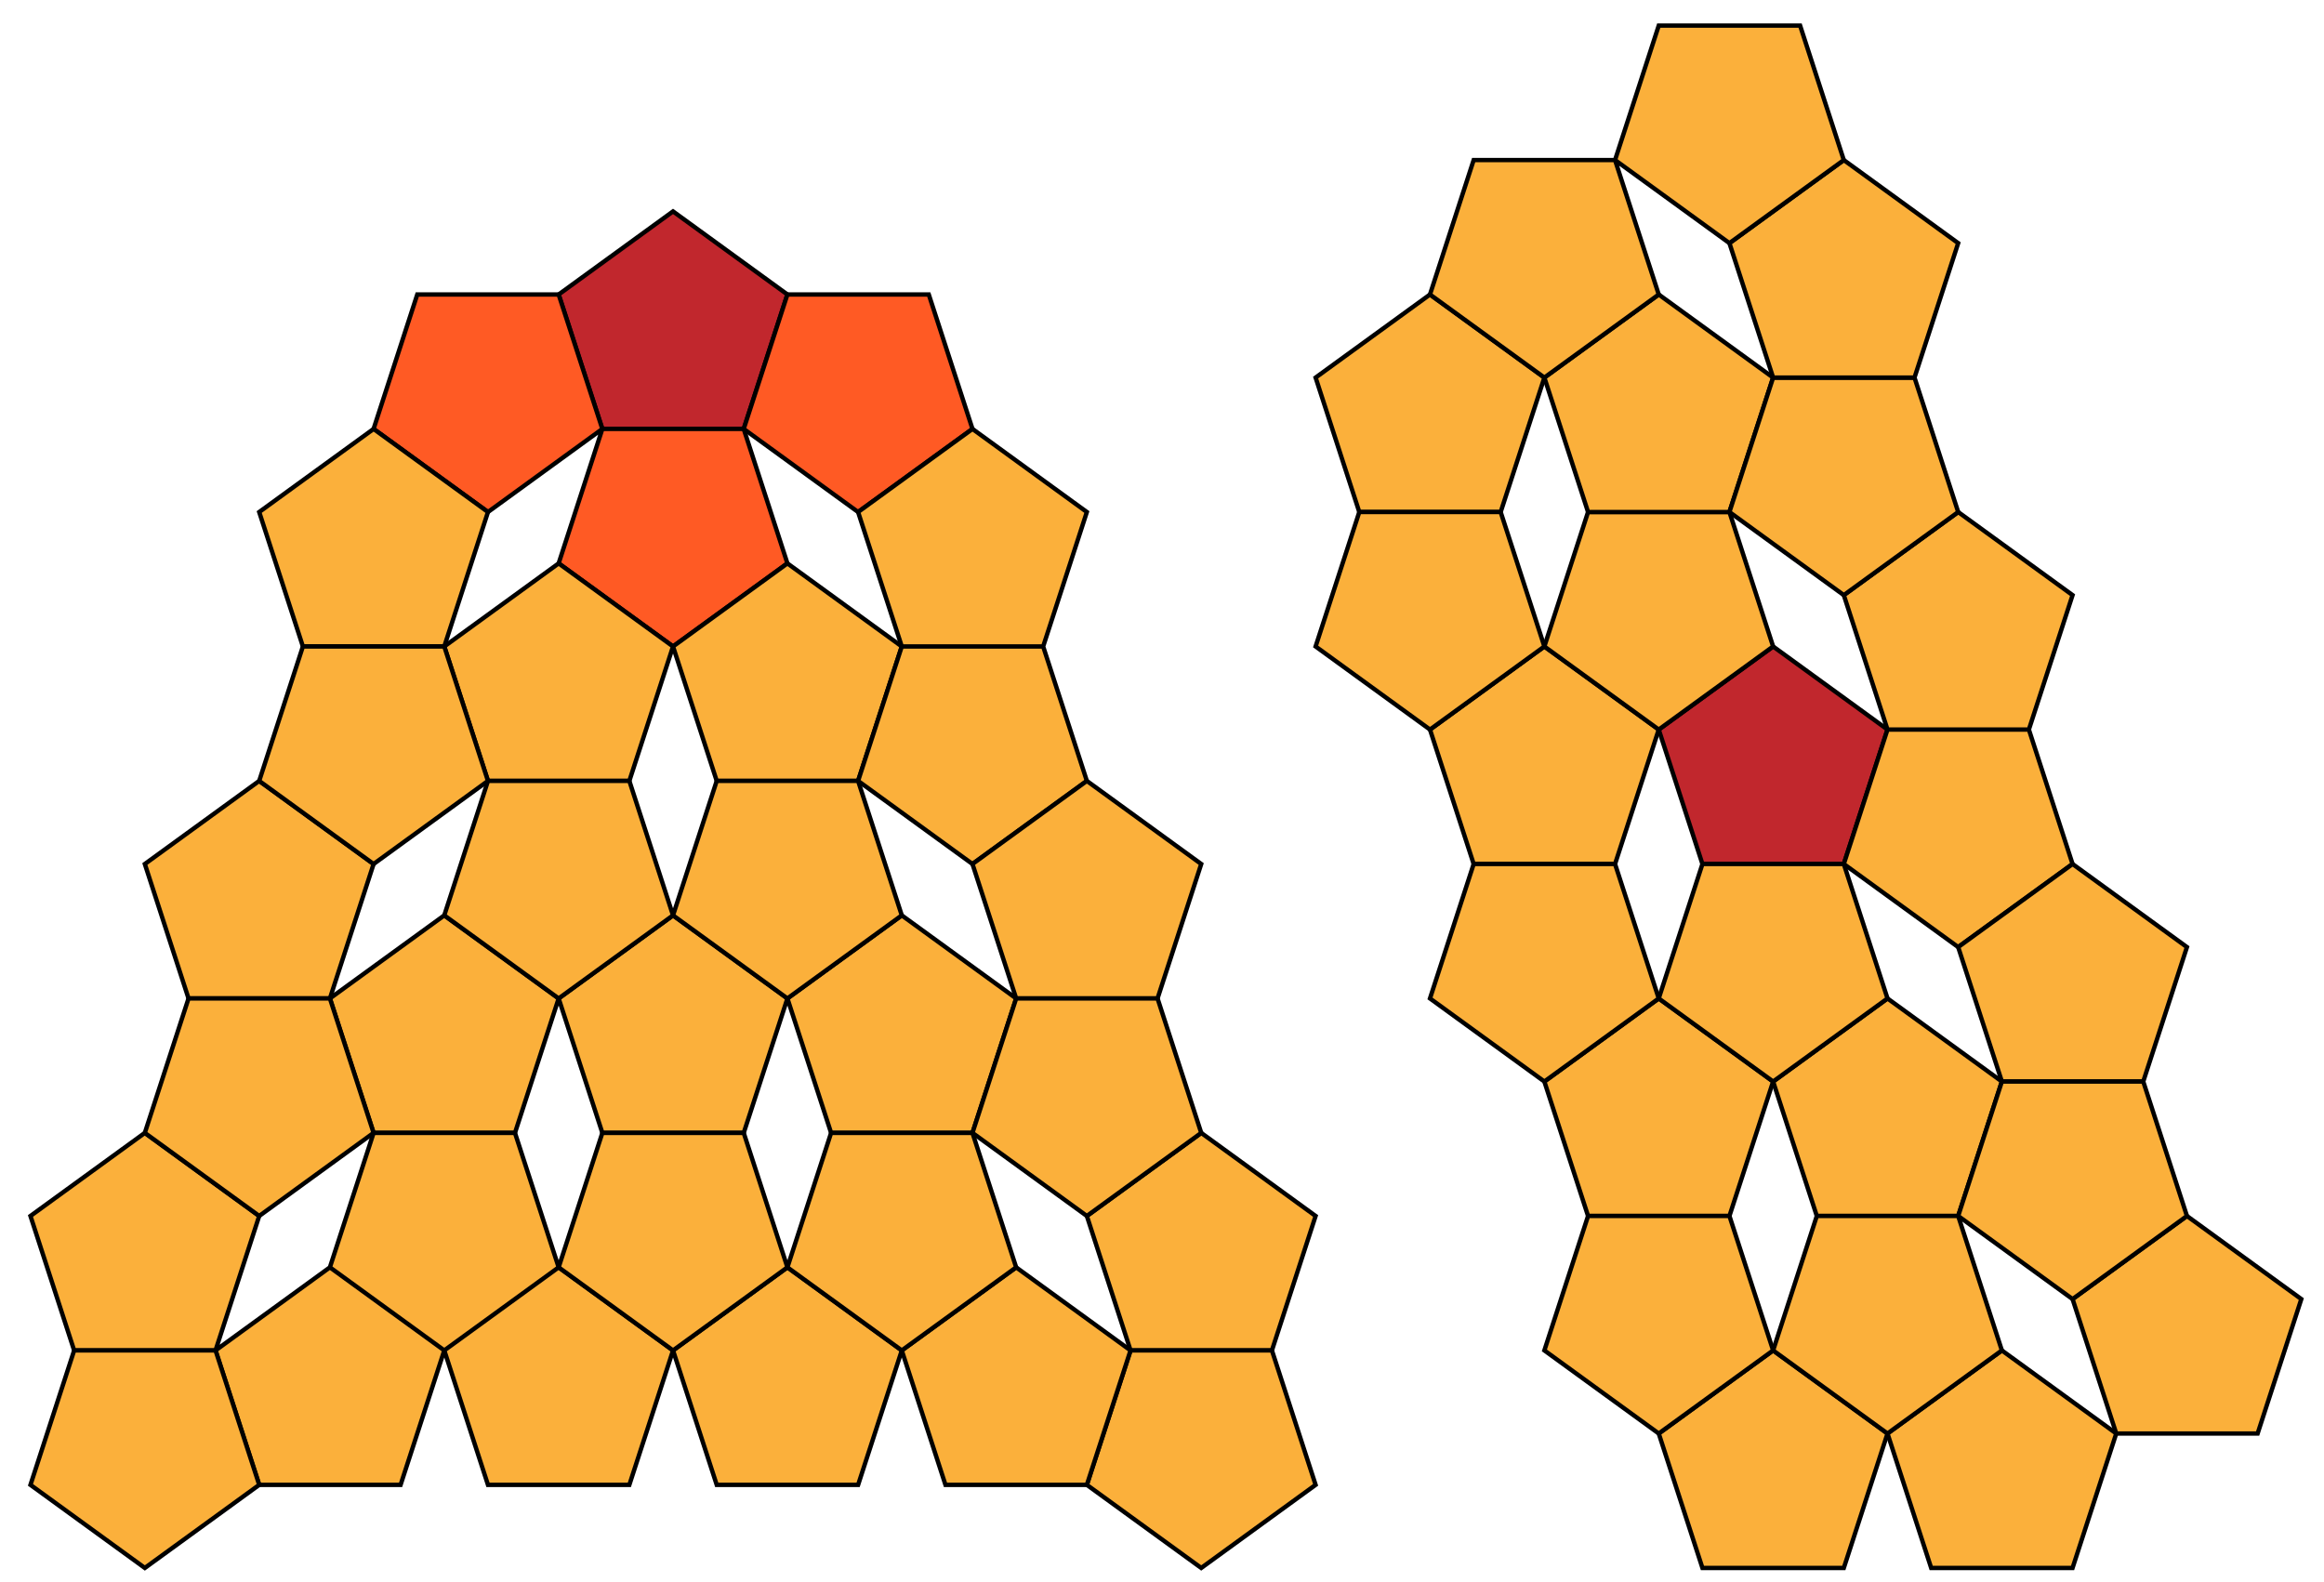 <svg xmlns="http://www.w3.org/2000/svg" width="532.215" height="362.417">
    <path d="M137.94 98.241l-10.004-30.792 26.192-19.031 26.194 19.031-10.004 30.792zm251.93 99.646l-10.004-30.792 26.193-19.031 26.193 19.031-10.004 30.792z" fill="#C1272D" stroke="#000"/>
    <g fill="#FF5A24" stroke="#000">
        <path d="M170.318 98.241l10.005 30.792-26.194 19.031-26.193-19.031 10.005-30.792zm-42.382-30.792l10.005 30.792-26.193 19.031-26.194-19.031 10.005-30.792z"/>
        <path d="M212.7 67.449l10.005 30.792-26.194 19.031-26.193-19.031 10.005-30.792z"/>
    </g>
    <g fill="#FBB03B" stroke="#000">
        <path d="M164.134 178.855l-10.004-30.791 26.193-19.031 26.193 19.031-10.004 30.791zm-52.386 0l-10.005-30.791 26.193-19.031 26.193 19.031-10.004 30.791zm26.194 80.616l-10.005-30.793 26.193-19.03 26.194 19.03-10.004 30.793z"/>
        <path d="M69.366 148.064l-10.005-30.792 26.193-19.031 26.194 19.031-10.004 30.792zm16.189 111.407L75.55 228.678l26.193-19.03 26.194 19.03-10.004 30.793z"/>
        <path d="M43.173 228.678l-10.005-30.791 26.193-19.032 26.194 19.032-10.004 30.791zm100.952-49.823l10.005 30.793-26.193 19.03-26.194-19.03 10.005-30.793zm94.768-30.791l10.005 30.791-26.193 19.032-26.194-19.032 10.005-30.791zm-32.377 0l-10.005-30.792 26.194-19.031 26.193 19.031-10.004 30.792zm-16.188 111.407l-10.004-30.793 26.192-19.03 26.193 19.03-10.003 30.793z"/>
        <path d="M232.709 228.678l-10.004-30.791 26.193-19.032 26.193 19.032-10.004 30.791zm-36.197-49.823l10.005 30.793-26.193 19.03-26.194-19.03 10.005-30.793zM111.75 340.084l-10.005-30.791 26.192-19.031 26.194 19.031-10.004 30.791zm-52.387 0l-10.005-30.791 26.192-19.031 26.194 19.031-10.004 30.791zM16.98 309.293L6.975 278.5l26.192-19.031L59.361 278.5l-10.004 30.793zm241.924 0l-10.005-30.791 26.192-19.031 26.194 19.031-10.004 30.791zm-140.971-49.822l10.004 30.791-26.193 19.031-26.194-19.031 10.006-30.791z"/>
        <path d="M75.55 228.678l10.004 30.791L59.361 278.5l-26.194-19.031 10.006-30.791zm189.538.002l10.004 30.791-26.193 19.031-26.193-19.031 10.005-30.791zm26.193 80.613l10.004 30.791-26.194 19.032-26.193-19.032 10.006-30.791zm-241.922 0l10.004 30.791-26.194 19.032-26.193-19.032 10.006-30.791zm114.776 30.791l-10.004-30.791 26.193-19.031 26.193 19.031-10.004 30.791z"/>
        <path d="M170.32 259.471l10.005 30.791-26.194 19.031-26.193-19.031 10.005-30.791zm46.2 80.613l-10.004-30.791 26.192-19.031 26.194 19.031-10.004 30.791z"/>
        <path d="M222.705 259.471l10.004 30.791-26.193 19.031-26.193-19.031 10.005-30.791zM101.743 148.064l10.005 30.791-26.193 19.032-26.194-19.032 10.005-30.791zm235.74 49.823l-10.004-30.792 26.193-19.031 26.193 19.031-10.004 30.792zm26.195 80.614l-10.005-30.792 26.193-19.031 26.194 19.031-10.004 30.792z"/>
        <path d="M396.054 117.272l10.005 30.792-26.194 19.031-26.193-19.031 10.005-30.792zm-26.194 80.615l10.006 30.791-26.193 19.031-26.194-19.031 10.004-30.791zm-58.571-80.615L301.285 86.48l26.194-19.03 26.193 19.03-10.004 30.792z"/>
        <path d="M343.666 117.272l10.006 30.792-26.193 19.031-26.194-19.031 10.004-30.792zm120.963 49.823l10.005 30.792-26.194 19.03-26.193-19.03 10.005-30.792zm-32.377 0l-10.005-30.792 26.193-19.031 26.194 19.031-10.004 30.792zm-68.576-49.823L353.671 86.48l26.193-19.031 26.194 19.031-10.004 30.792zm52.387 161.229l-10.003-30.792 26.192-19.031 26.193 19.031-10.004 30.792z"/>
        <path d="M458.445 247.709l-10.005-30.792 26.194-19.03 26.193 19.03-10.004 30.792zM438.436 86.48l10.004 30.792-26.193 19.031-26.193-19.031 10.005-30.792z"/>
        <path d="M406.058 86.48l-10.005-30.792 26.193-19.031 26.193 19.031-10.003 30.792z"/>
        <path d="M412.241 5.865l10.005 30.792-26.193 19.031-26.194-19.031 10.005-30.792zm10.007 192.022l10.005 30.791-26.193 19.031-26.194-19.031 10.005-30.791zM369.859 36.658l10.006 30.791-26.193 19.031-26.193-19.031 10.003-30.791zM484.64 328.325l-10.005-30.791 26.192-19.033 26.194 19.033-10.004 30.791z"/>
        <path d="M490.824 247.71l10.004 30.791-26.193 19.033-26.194-19.033 10.006-30.791zM389.871 359.116l-10.004-30.791 26.193-19.032 26.193 19.032-10.004 30.791z"/>
        <path d="M396.056 278.501l10.005 30.792-26.194 19.032-26.193-19.032 10.005-30.792zm46.2 80.615l-10.004-30.791 26.192-19.032 26.194 19.032-10.004 30.791z"/>
        <path d="M448.44 278.501l10.005 30.792-26.193 19.032-26.193-19.032 10.004-30.792z"/>
    </g>
</svg>
